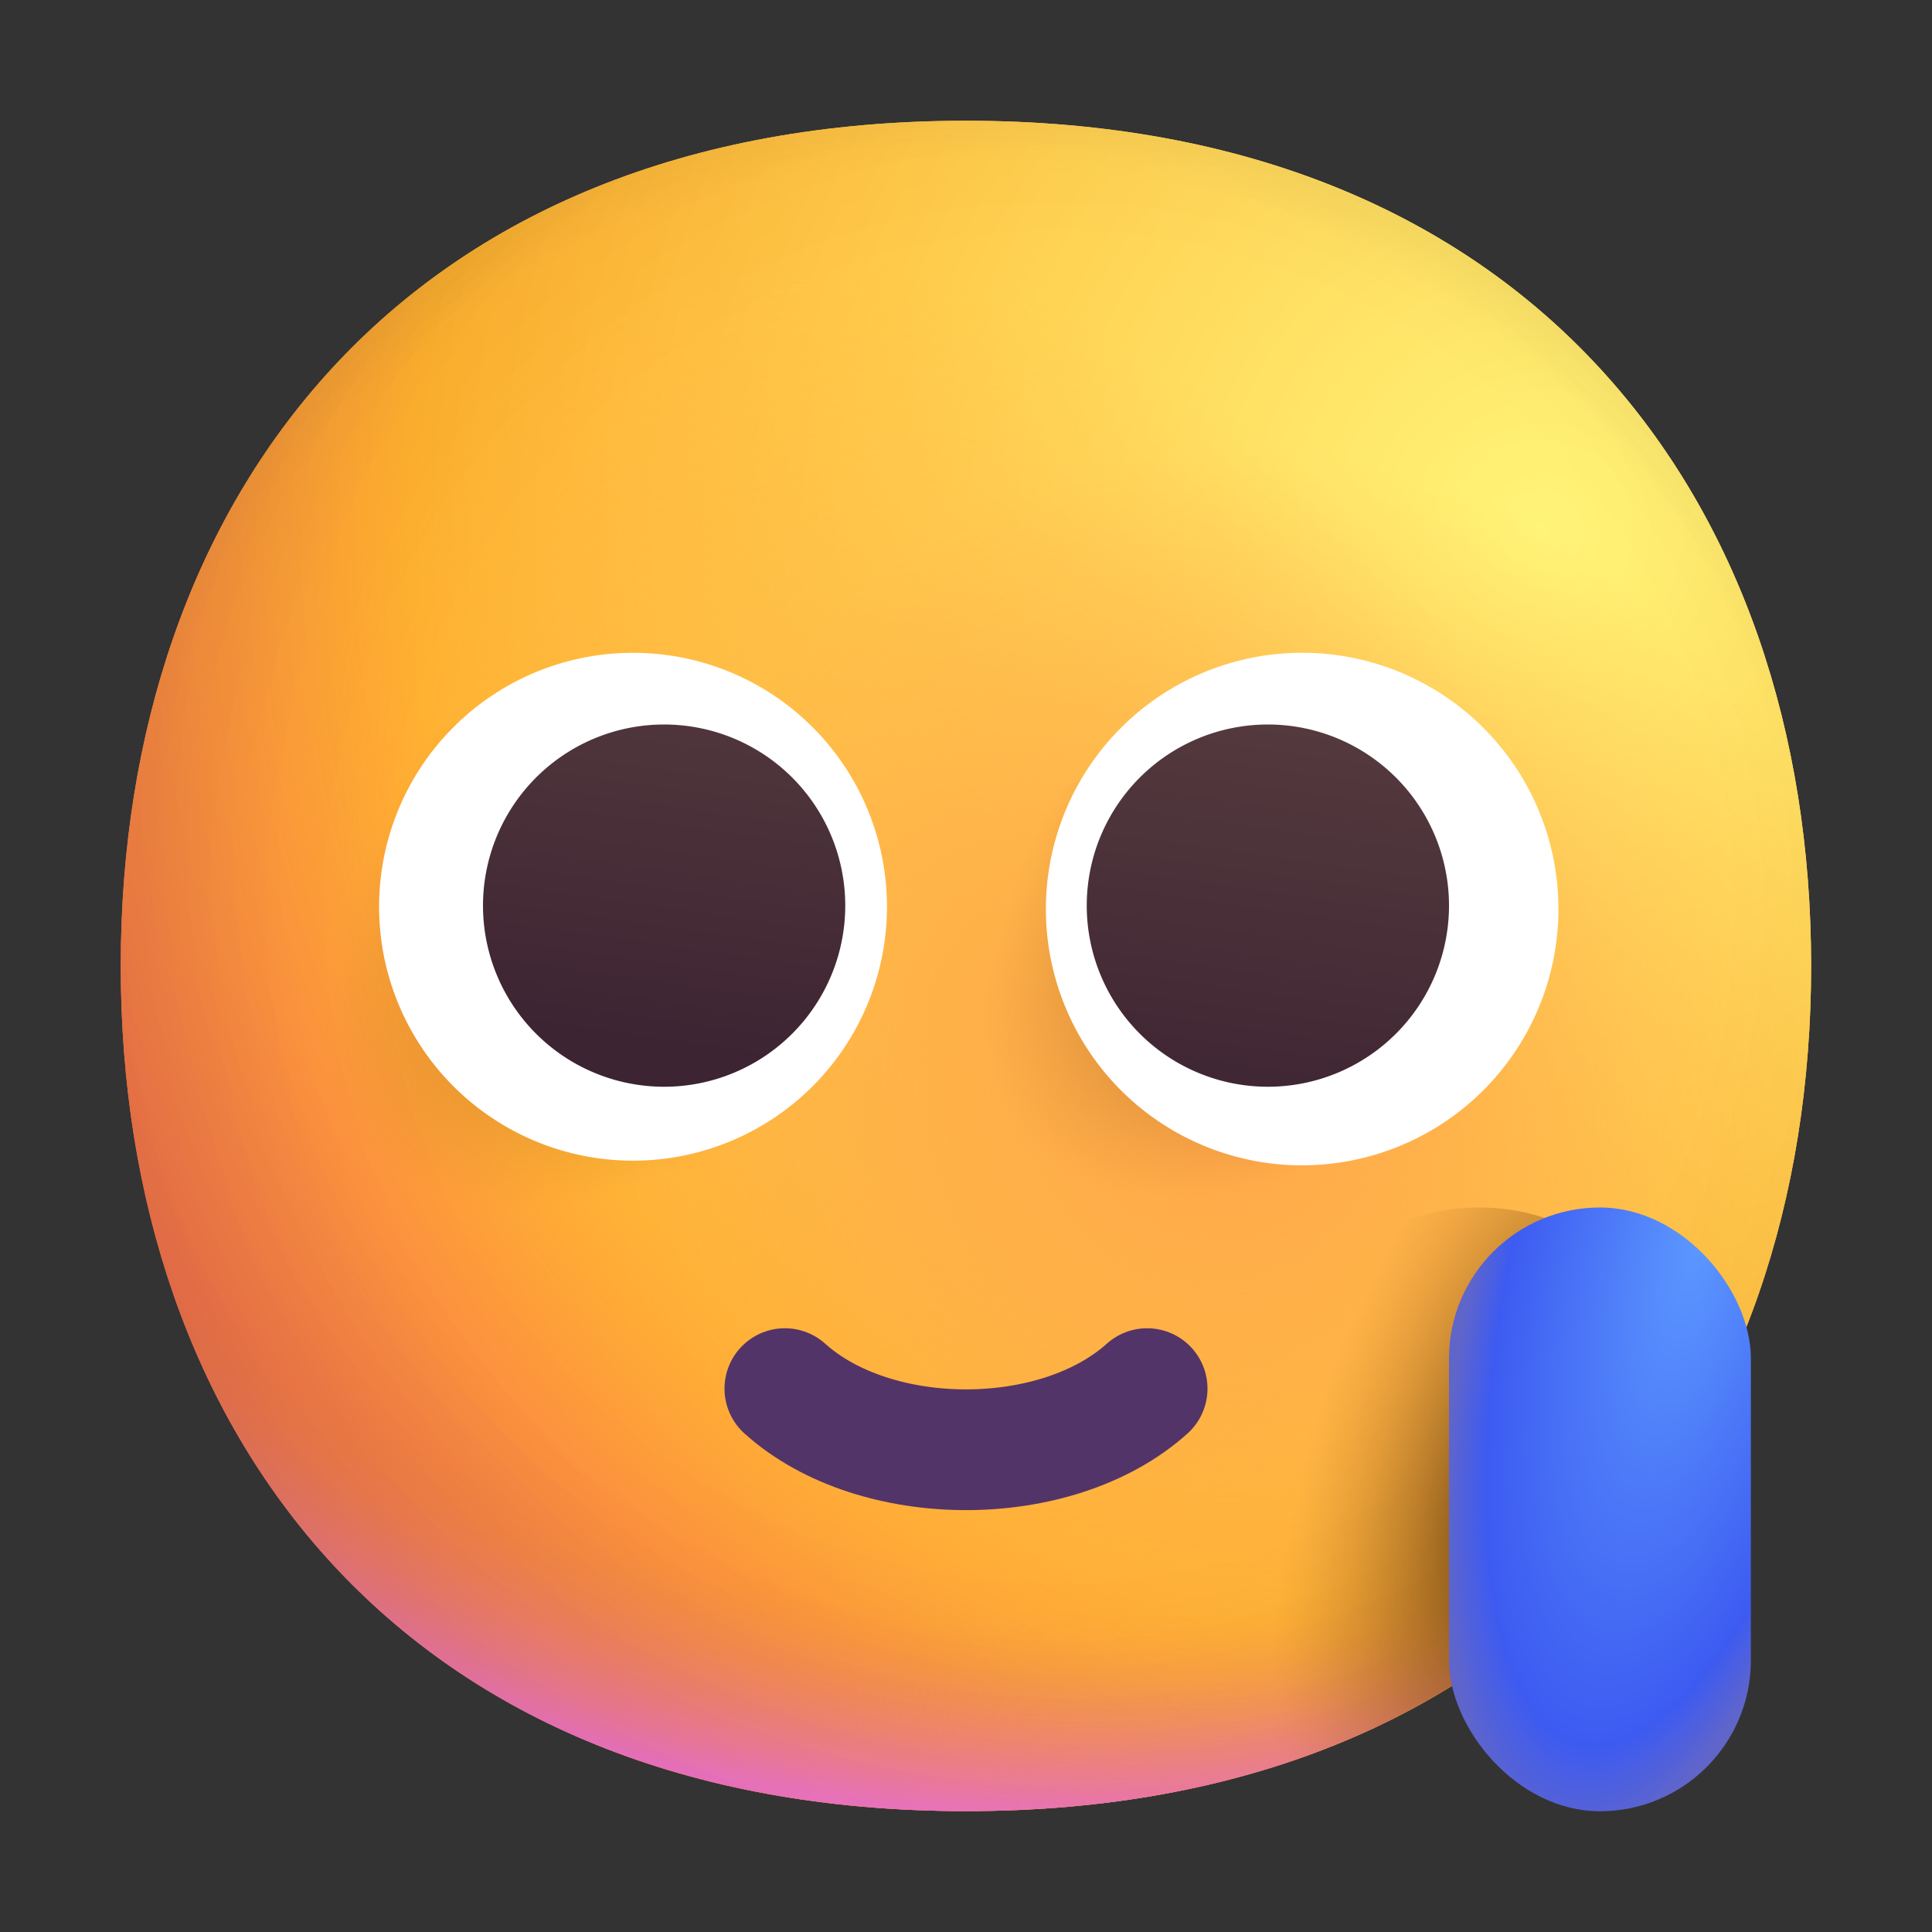 <svg xmlns="http://www.w3.org/2000/svg" fill="none" viewBox="0 0 32 32"><rect x="0" y="0" width="32" height="32" fill="#333333" stroke="none"/><g clip-path="url(#smiling-face-with-tear_svg__a)"><path fill="url(#smiling-face-with-tear_svg__b)" d="M15.999 29.998c9.334 0 13.999-6.268 13.999-14 0-7.73-4.665-13.998-14-13.998C6.665 2 2 8.268 2 15.999s4.664 13.999 13.999 13.999"/><path fill="url(#smiling-face-with-tear_svg__c)" d="M15.999 29.998c9.334 0 13.999-6.268 13.999-14 0-7.73-4.665-13.998-14-13.998C6.665 2 2 8.268 2 15.999s4.664 13.999 13.999 13.999"/><path fill="url(#smiling-face-with-tear_svg__d)" d="M15.999 29.998c9.334 0 13.999-6.268 13.999-14 0-7.73-4.665-13.998-14-13.998C6.665 2 2 8.268 2 15.999s4.664 13.999 13.999 13.999"/><path fill="url(#smiling-face-with-tear_svg__e)" fill-opacity=".6" d="M15.999 29.998c9.334 0 13.999-6.268 13.999-14 0-7.73-4.665-13.998-14-13.998C6.665 2 2 8.268 2 15.999s4.664 13.999 13.999 13.999"/><path fill="url(#smiling-face-with-tear_svg__f)" d="M15.999 29.998c9.334 0 13.999-6.268 13.999-14 0-7.73-4.665-13.998-14-13.998C6.665 2 2 8.268 2 15.999s4.664 13.999 13.999 13.999"/><path fill="url(#smiling-face-with-tear_svg__g)" d="M15.999 29.998c9.334 0 13.999-6.268 13.999-14 0-7.73-4.665-13.998-14-13.998C6.665 2 2 8.268 2 15.999s4.664 13.999 13.999 13.999"/><path fill="url(#smiling-face-with-tear_svg__h)" d="M15.999 29.998c9.334 0 13.999-6.268 13.999-14 0-7.73-4.665-13.998-14-13.998C6.665 2 2 8.268 2 15.999s4.664 13.999 13.999 13.999"/><path fill="url(#smiling-face-with-tear_svg__i)" d="M15.999 29.998c9.334 0 13.999-6.268 13.999-14 0-7.73-4.665-13.998-14-13.998C6.665 2 2 8.268 2 15.999s4.664 13.999 13.999 13.999"/><circle cx="9.017" cy="16.421" r="4.673" fill="url(#smiling-face-with-tear_svg__j)"/><circle cx="19.244" cy="16.943" r="4.244" fill="url(#smiling-face-with-tear_svg__k)"/><path fill="#fff" d="M10.42 19.224a4.206 4.206 0 1 0 0-8.411 4.206 4.206 0 0 0 0 8.411M21.568 19.301a4.244 4.244 0 1 0 0-8.489 4.244 4.244 0 0 0 0 8.49"/><path fill="url(#smiling-face-with-tear_svg__l)" d="M11 18a3 3 0 1 0 0-6 3 3 0 0 0 0 6"/><path fill="url(#smiling-face-with-tear_svg__m)" d="M21 18a3 3 0 1 0 0-6 3 3 0 0 0 0 6"/><path stroke="#533468" stroke-linecap="round" stroke-miterlimit="10" stroke-width="2" d="M19 23c-1.5 1.35-4.5 1.35-6 0"/><path fill="url(#smiling-face-with-tear_svg__n)" fill-rule="evenodd" d="M28 23.876V23.5a3.5 3.5 0 1 0-7 0v5.796c3.172-.973 5.506-2.902 7-5.42" clip-rule="evenodd"/><rect width="5" height="10" x="24" y="20" fill="url(#smiling-face-with-tear_svg__o)" rx="2.5"/></g><defs><radialGradient id="smiling-face-with-tear_svg__b" cx="0" cy="0" r="1" gradientTransform="rotate(132.839 10.786 10.065)scale(37.503)" gradientUnits="userSpaceOnUse"><stop stop-color="#FFF478"/><stop offset=".475" stop-color="#FFB02E"/><stop offset="1" stop-color="#F70A8D"/></radialGradient><radialGradient id="smiling-face-with-tear_svg__c" cx="0" cy="0" r="1" gradientTransform="rotate(131.878 10.74 10.193)scale(38.949)" gradientUnits="userSpaceOnUse"><stop stop-color="#FFF478"/><stop offset=".475" stop-color="#FFB02E"/><stop offset="1" stop-color="#F70A8D"/></radialGradient><radialGradient id="smiling-face-with-tear_svg__d" cx="0" cy="0" r="1" gradientTransform="rotate(101.31 2.876 12.808)scale(17.847 22.858)" gradientUnits="userSpaceOnUse"><stop offset=".788" stop-color="#F59639" stop-opacity="0"/><stop offset=".973" stop-color="#FF7DCE"/></radialGradient><radialGradient id="smiling-face-with-tear_svg__e" cx="0" cy="0" r="1" gradientTransform="matrix(-29 29 -29 -29 18 14)" gradientUnits="userSpaceOnUse"><stop offset=".315" stop-opacity="0"/><stop offset="1"/></radialGradient><radialGradient id="smiling-face-with-tear_svg__f" cx="0" cy="0" r="1" gradientTransform="rotate(77.692 -2.555 18.434)scale(28.147)" gradientUnits="userSpaceOnUse"><stop offset=".508" stop-color="#7D6133" stop-opacity="0"/><stop offset="1" stop-color="#715B32"/></radialGradient><radialGradient id="smiling-face-with-tear_svg__g" cx="0" cy="0" r="1" gradientTransform="rotate(55.713 -7.36 23.86)scale(13.313 9.65)" gradientUnits="userSpaceOnUse"><stop stop-color="#FFB849"/><stop offset="1" stop-color="#FFB847" stop-opacity="0"/></radialGradient><radialGradient id="smiling-face-with-tear_svg__h" cx="0" cy="0" r="1" gradientTransform="matrix(11.5 2 -2 11.5 20.5 18)" gradientUnits="userSpaceOnUse"><stop stop-color="#FFA64B"/><stop offset=".9" stop-color="#FFAE46" stop-opacity="0"/></radialGradient><radialGradient id="smiling-face-with-tear_svg__i" cx="0" cy="0" r="1" gradientTransform="rotate(43.971 -9.827 29.173)scale(59.053)" gradientUnits="userSpaceOnUse"><stop offset=".185" stop-opacity="0"/><stop offset="1" stop-opacity=".4"/></radialGradient><radialGradient id="smiling-face-with-tear_svg__j" cx="0" cy="0" r="1" gradientTransform="rotate(135 3.678 9.013)scale(9.106 4.713)" gradientUnits="userSpaceOnUse"><stop stop-color="#392108"/><stop offset="1" stop-color="#C87928" stop-opacity="0"/></radialGradient><radialGradient id="smiling-face-with-tear_svg__k" cx="0" cy="0" r="1" gradientTransform="rotate(135 8.447 11.49)scale(7.67 4.33)" gradientUnits="userSpaceOnUse"><stop stop-color="#392108"/><stop offset="1" stop-color="#C87928" stop-opacity="0"/></radialGradient><radialGradient id="smiling-face-with-tear_svg__n" cx="0" cy="0" r="1" gradientTransform="matrix(-2.5 8 -3.668 -1.146 25.5 24.5)" gradientUnits="userSpaceOnUse"><stop stop-color="#392108"/><stop offset="1" stop-color="#C87928" stop-opacity="0"/></radialGradient><radialGradient id="smiling-face-with-tear_svg__o" cx="0" cy="0" r="1" gradientTransform="rotate(103.449 6.013 21.34)scale(10.749 3.72)" gradientUnits="userSpaceOnUse"><stop stop-color="#5C98FF"/><stop offset=".806" stop-color="#3D5BF1"/><stop offset=".962" stop-color="#6065CA"/></radialGradient><linearGradient id="smiling-face-with-tear_svg__l" x1="16.5" x2="15.5" y1="11" y2="18" gradientUnits="userSpaceOnUse"><stop stop-color="#553B3E"/><stop offset="1" stop-color="#3D2432"/></linearGradient><linearGradient id="smiling-face-with-tear_svg__m" x1="16.5" x2="15.5" y1="11" y2="18" gradientUnits="userSpaceOnUse"><stop stop-color="#553B3E"/><stop offset="1" stop-color="#3D2432"/></linearGradient><clipPath id="smiling-face-with-tear_svg__a"><path fill="#fff" d="M0 0h32v32H0z"/></clipPath></defs></svg>